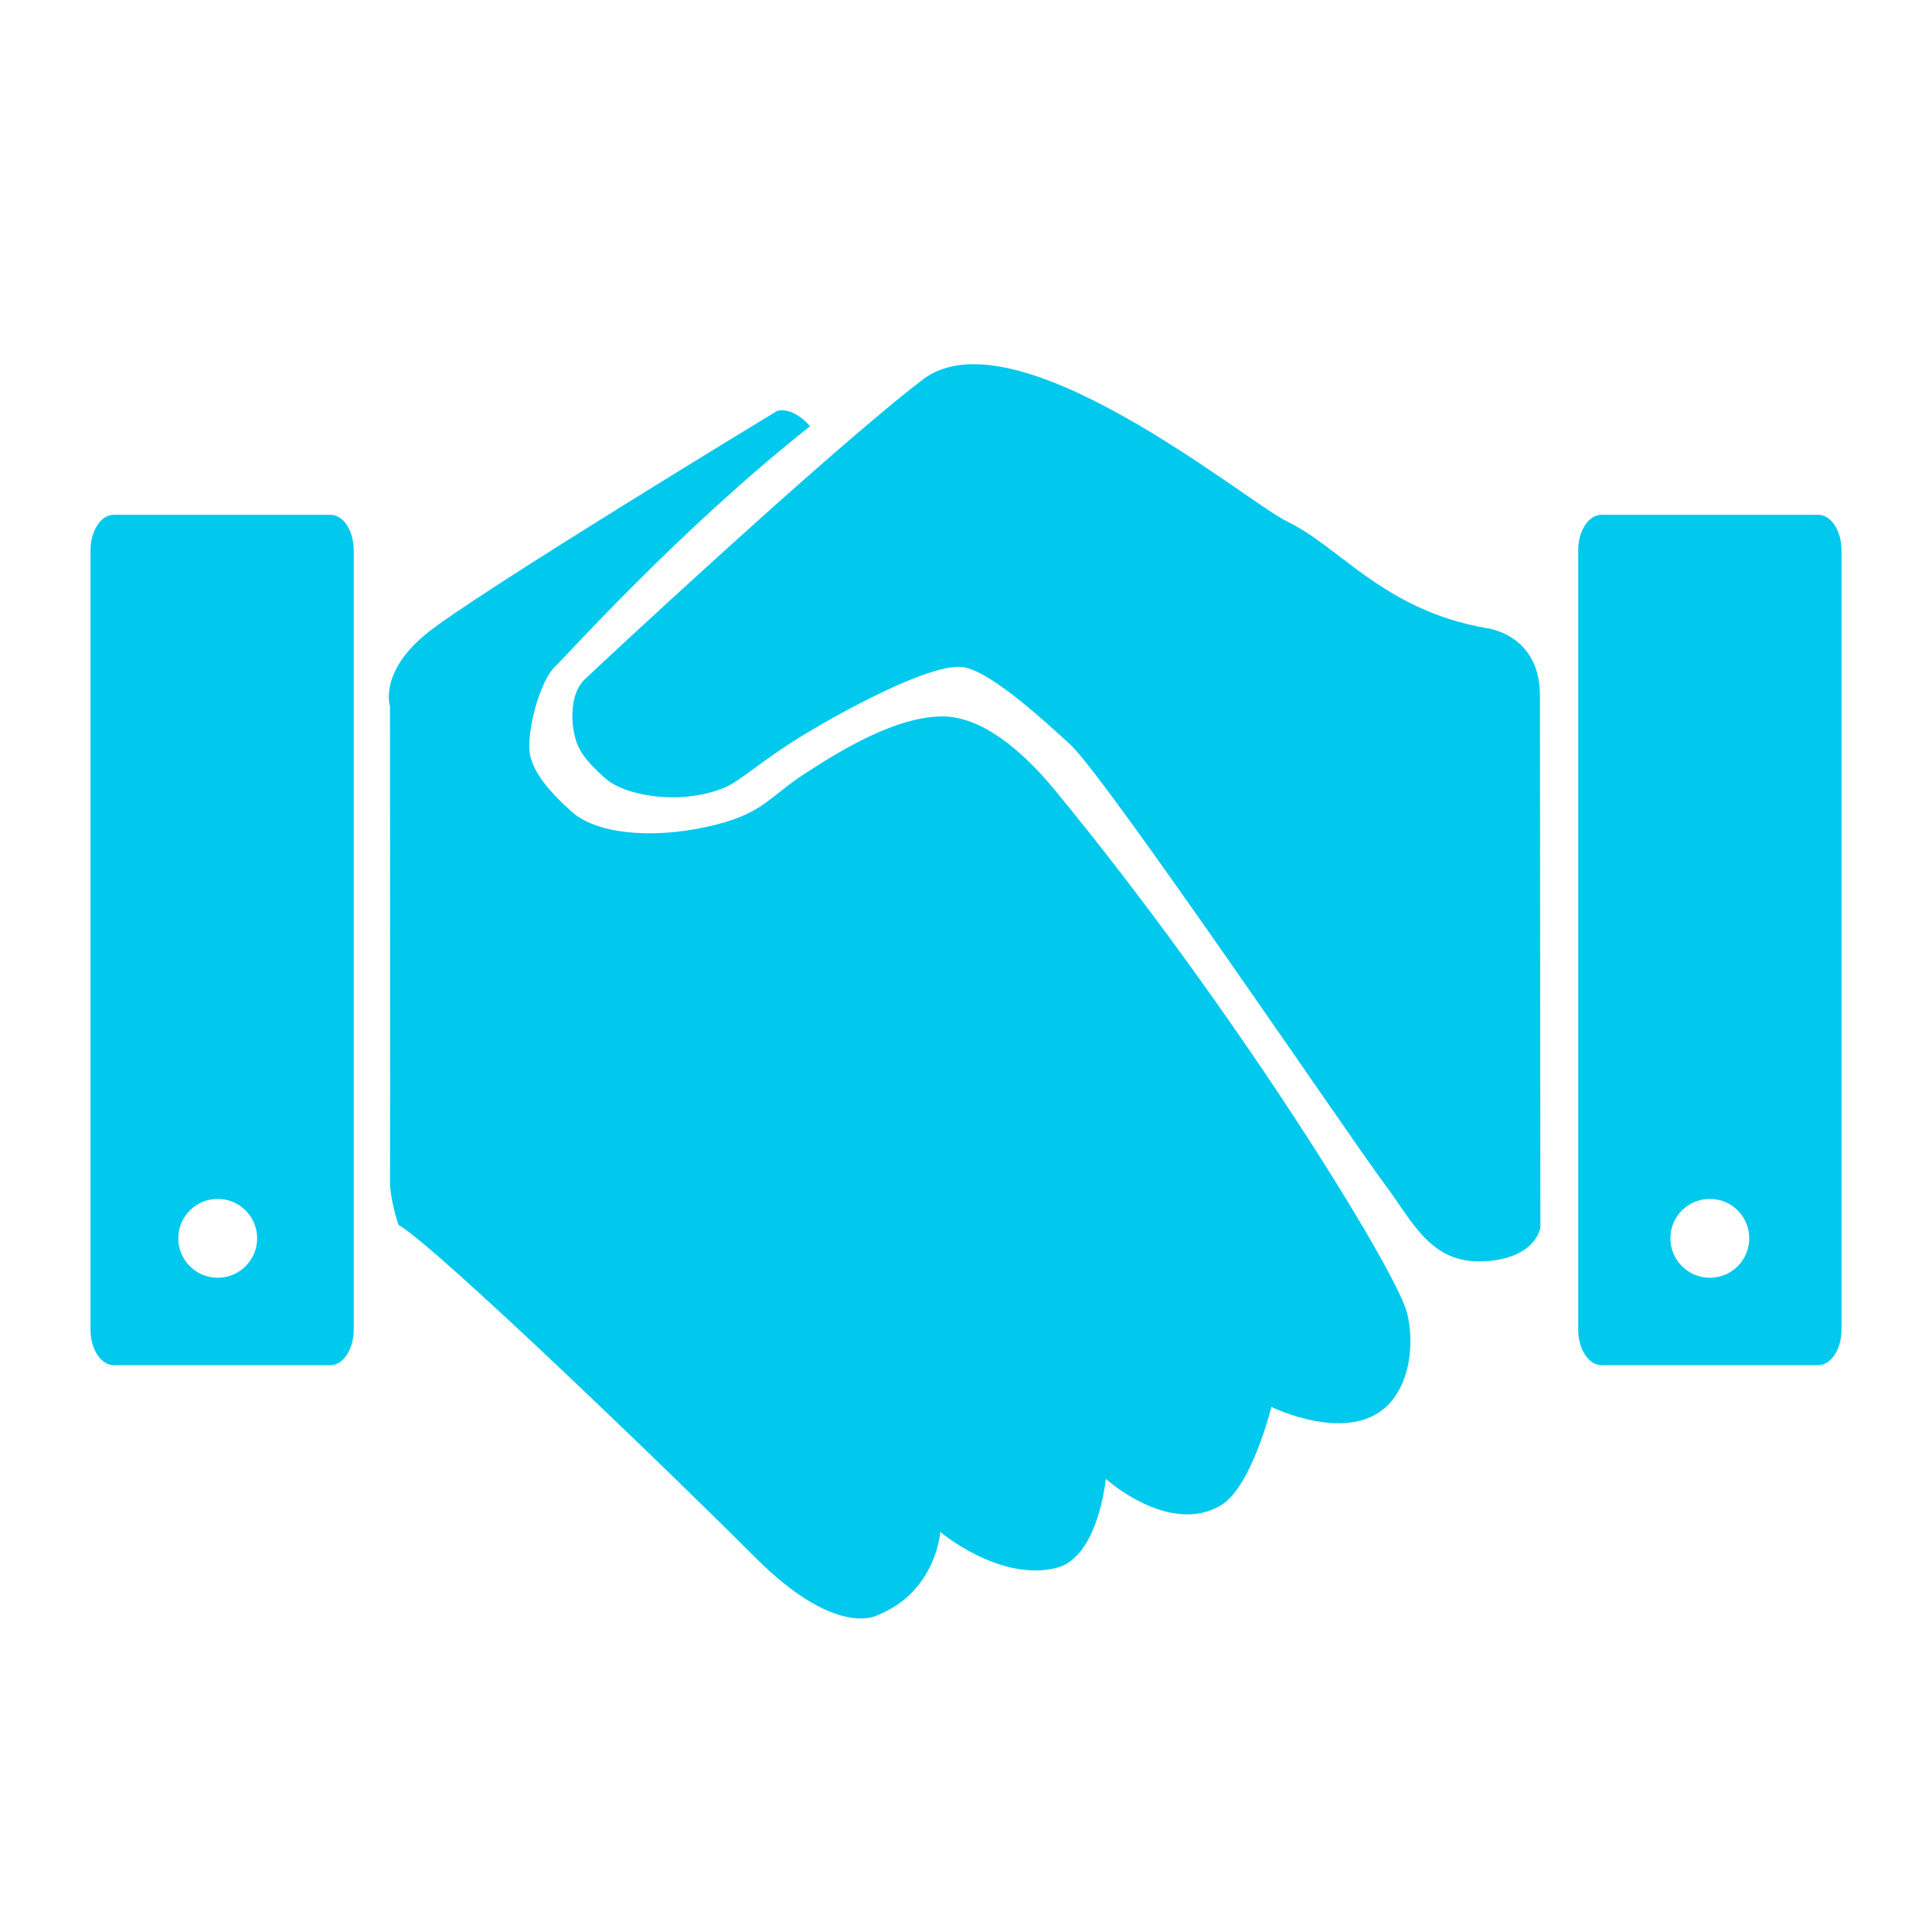 <?xml version="1.0" encoding="utf-8"?>
<!-- Generator: Adobe Illustrator 16.0.0, SVG Export Plug-In . SVG Version: 6.00 Build 0)  -->
<!DOCTYPE svg PUBLIC "-//W3C//DTD SVG 1.1//EN" "http://www.w3.org/Graphics/SVG/1.1/DTD/svg11.dtd">
<svg version="1.1" id="Layer_1" xmlns="http://www.w3.org/2000/svg" xmlns:xlink="http://www.w3.org/1999/xlink" x="0px" y="0px"
	 width="52.871px" height="52.872px" viewBox="0 0 52.871 52.872" enable-background="new 0 0 52.871 52.872" xml:space="preserve">
<path fill="#00C9ED" d="M38.069,38.357c-1.054,1.242-3.276,0.144-3.276,0.144s-0.542,2.206-1.391,2.699
	c-1.419,0.828-3.141-0.729-3.141-0.729s-0.2,2.14-1.341,2.433c-1.555,0.398-3.188-0.98-3.188-0.98S25.624,43.568,24,44.207
	c0,0-1.116,0.638-3.342-1.596c-2.23-2.234-8.729-8.506-9.753-9.092c0,0-0.236-0.689-0.232-1.197
	c0.007-0.897-0.001-12.995-0.001-12.995s-0.308-0.92,0.993-1.983c1.298-1.064,9.598-6.097,9.598-6.097s0.404-0.151,0.906,0.417
	c-3.548,2.806-6.615,6.226-6.976,6.575c-0.443,0.421-0.815,1.892-0.68,2.458c0.109,0.447,0.469,0.921,1.131,1.516
	c0.665,0.596,2.138,0.754,3.686,0.417c1.548-0.339,1.654-0.777,2.689-1.455c1.032-0.674,2.52-1.569,3.773-1.569
	c1.06,0,2.165,0.909,3.066,2.005c4.912,5.958,9.258,13.009,9.632,14.266C38.666,36.48,38.689,37.62,38.069,38.357z"/>
<path fill="#00C9ED" d="M40.77,34.505c-1.609,0.168-2.091-1.062-2.896-2.126c-0.805-1.062-7.591-11.088-8.585-12.004
	c-0.888-0.815-2.311-2.101-3.014-2.126c-1.053-0.037-3.815,1.545-4.682,2.113c-0.868,0.566-1.389,1.037-1.762,1.191
	c-1.182,0.491-2.718,0.242-3.275-0.26c-0.558-0.5-0.738-0.78-0.829-1.156c-0.117-0.476-0.099-1.188,0.271-1.542
	c0.372-0.357,6.678-6.235,9.249-8.204c2.522-1.933,8.858,3.339,9.967,3.874c1.47,0.708,2.645,2.423,5.435,2.919
	c0,0,1.493,0.145,1.493,1.846c0,1.703,0.012,14.559,0.012,14.559S42.057,34.377,40.77,34.505z"/>
<path fill="#00C9ED" d="M9.045,14.088H3.112c-0.351,0-0.635,0.436-0.635,0.975v21.321c0,0.537,0.284,0.974,0.635,0.974h5.933
	c0.35,0,0.635-0.437,0.635-0.974V15.063C9.68,14.523,9.396,14.088,9.045,14.088z M5.958,34.967c-0.596,0-1.079-0.483-1.079-1.079
	c0-0.597,0.483-1.079,1.079-1.079s1.079,0.482,1.079,1.079C7.037,34.484,6.554,34.967,5.958,34.967z"/>
<path fill="#00C9ED" d="M49.76,14.088h-5.936c-0.35,0-0.635,0.436-0.635,0.975v21.321c0,0.537,0.285,0.974,0.635,0.974h5.936
	c0.349,0,0.635-0.437,0.635-0.974V15.063C50.395,14.523,50.108,14.088,49.76,14.088z M46.791,34.967
	c-0.596,0-1.079-0.483-1.079-1.079c0-0.597,0.483-1.079,1.079-1.079c0.597,0,1.079,0.482,1.079,1.079
	C47.87,34.484,47.388,34.967,46.791,34.967z"/>
</svg>
